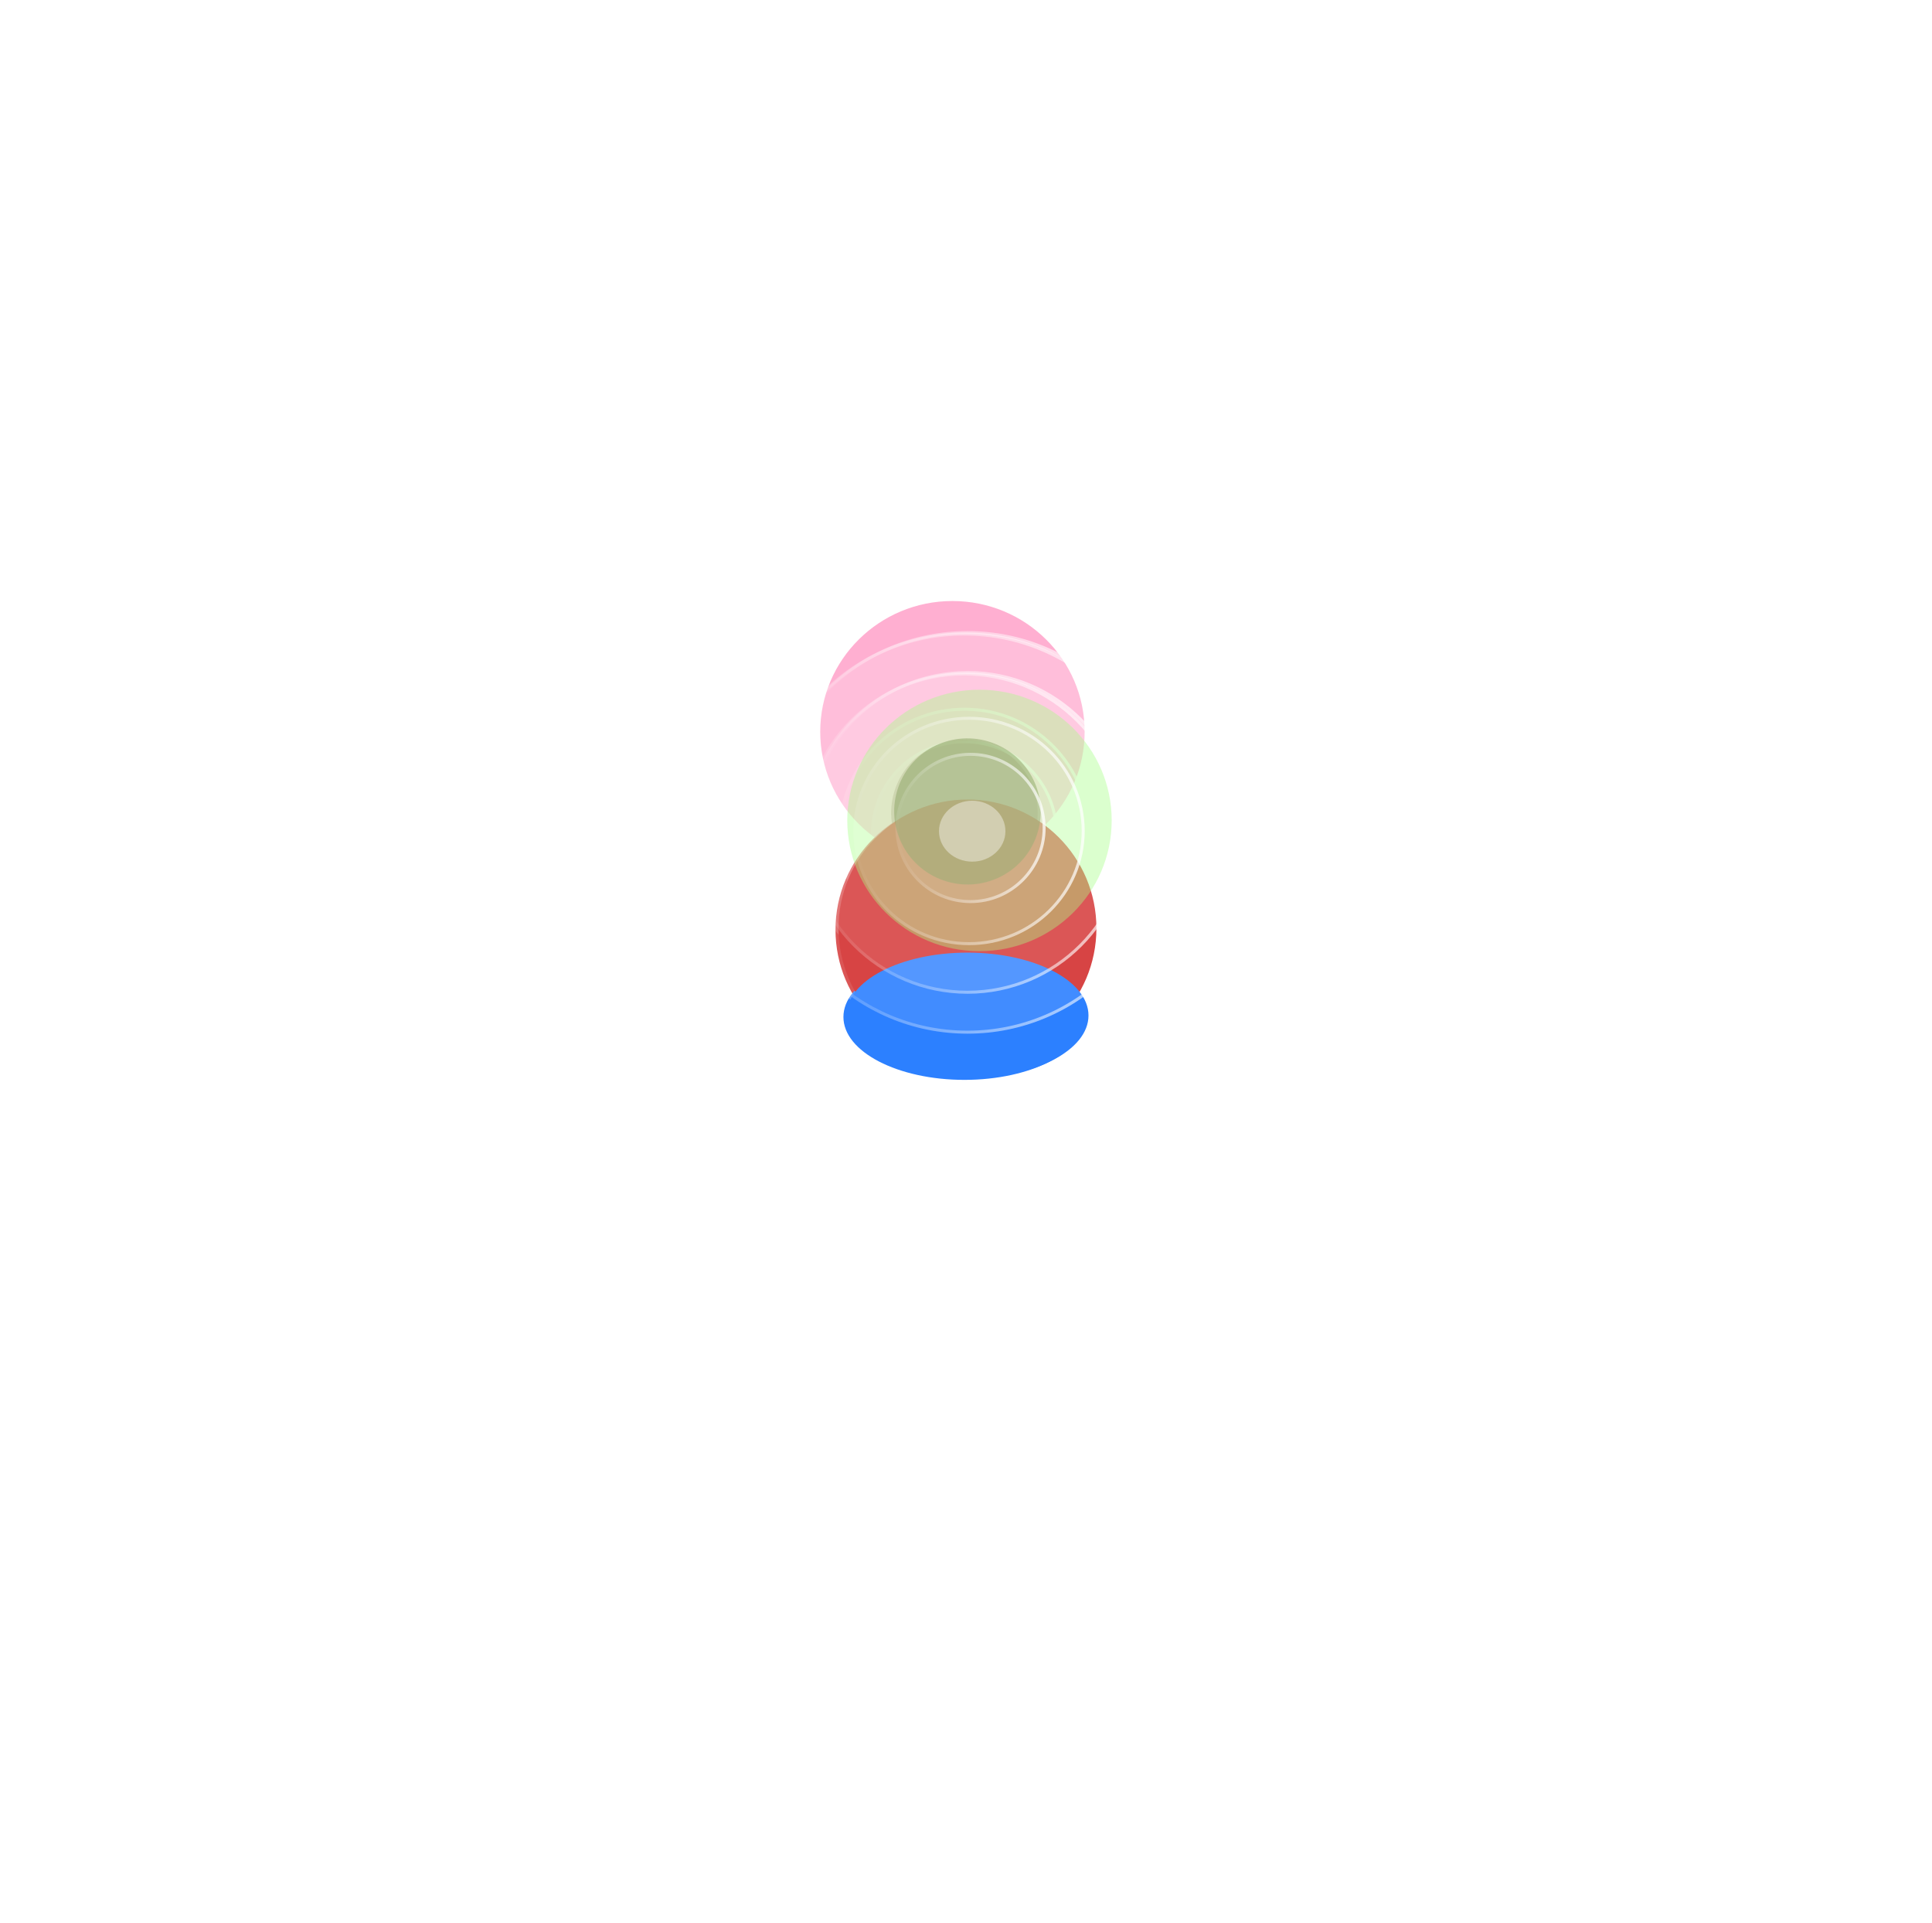 <svg width="643" height="640" viewBox="0 0 643 640" fill="none" xmlns="http://www.w3.org/2000/svg">
<g style="mix-blend-mode:soft-light" filter="url(#filter0_f_1_1487)">
<ellipse cx="320.986" cy="309.387" rx="42.85" ry="42.919" transform="rotate(90 320.986 309.387)" fill="#D33030"/>
</g>
<g style="mix-blend-mode:color-dodge" filter="url(#filter1_f_1_1487)">
<ellipse cx="320.986" cy="338.417" rx="40.28" ry="20.93" fill="#2C80FF"/>
</g>
<g style="mix-blend-mode:lighten" opacity="0.5" filter="url(#filter2_f_1_1487)">
<ellipse cx="320.986" cy="270.505" rx="24.305" ry="24.391" transform="rotate(109.24 320.986 270.505)" fill="#423105"/>
</g>
<g style="mix-blend-mode:color-dodge" opacity="0.4" filter="url(#filter3_f_1_1487)">
<ellipse cx="316.986" cy="243.5" rx="43.5" ry="44" transform="rotate(90 316.986 243.5)" fill="#FF388C"/>
</g>
<g style="mix-blend-mode:color-dodge" opacity="0.4" filter="url(#filter4_f_1_1487)">
<ellipse cx="322.566" cy="277.075" rx="10.136" ry="11.057" transform="rotate(90 322.566 277.075)" fill="white"/>
</g>
<g style="mix-blend-mode:color-dodge" filter="url(#filter5_b_1_1487)">
<circle cx="320.986" cy="277.47" r="66.986" transform="rotate(90 320.986 277.47)" fill="white" fill-opacity="0.1"/>
<circle cx="320.986" cy="277.47" r="66.486" transform="rotate(90 320.986 277.47)" stroke="url(#paint0_linear_1_1487)"/>
</g>
<g style="mix-blend-mode:color-dodge" filter="url(#filter6_b_1_1487)">
<circle cx="320.986" cy="277.47" r="53.704" transform="rotate(90 320.986 277.47)" fill="white" fill-opacity="0.1"/>
<circle cx="320.986" cy="277.47" r="53.204" transform="rotate(90 320.986 277.47)" stroke="url(#paint1_linear_1_1487)"/>
</g>
<g style="mix-blend-mode:color-dodge" filter="url(#filter7_b_1_1487)">
<circle cx="320.986" cy="277.47" r="41.962" transform="rotate(90 320.986 277.47)" fill="white" fill-opacity="0.1"/>
<circle cx="320.986" cy="277.47" r="41.462" transform="rotate(90 320.986 277.47)" stroke="url(#paint2_linear_1_1487)"/>
</g>
<g style="mix-blend-mode:color-dodge" filter="url(#filter8_b_1_1487)">
<circle cx="320.986" cy="277.47" r="31.145" transform="rotate(90 320.986 277.47)" fill="white" fill-opacity="0.1"/>
<circle cx="320.986" cy="277.47" r="30.645" transform="rotate(90 320.986 277.47)" stroke="url(#paint3_linear_1_1487)"/>
</g>
<g style="mix-blend-mode:soft-light" filter="url(#filter9_f_1_1487)">
<ellipse cx="321.986" cy="308.903" rx="42.85" ry="42.919" transform="rotate(90 321.986 308.903)" fill="#D33030"/>
</g>
<g style="mix-blend-mode:color-dodge" filter="url(#filter10_f_1_1487)">
<ellipse cx="321.986" cy="337.932" rx="40.28" ry="20.93" fill="#2C80FF"/>
</g>
<g style="mix-blend-mode:lighten" opacity="0.5" filter="url(#filter11_f_1_1487)">
<ellipse cx="321.986" cy="270.02" rx="24.305" ry="24.391" transform="rotate(109.24 321.986 270.02)" fill="#423105"/>
</g>
<g style="mix-blend-mode:color-dodge" opacity="0.4" filter="url(#filter12_f_1_1487)">
<ellipse cx="325.986" cy="273.016" rx="43.5" ry="44" transform="rotate(90 325.986 273.016)" fill="#90FF69"/>
</g>
<g style="mix-blend-mode:color-dodge" opacity="0.4" filter="url(#filter13_f_1_1487)">
<ellipse cx="323.566" cy="276.591" rx="10.136" ry="11.057" transform="rotate(90 323.566 276.591)" fill="white"/>
</g>
<g style="mix-blend-mode:color-dodge" filter="url(#filter14_b_1_1487)">
<circle cx="321.986" cy="276.986" r="66.986" transform="rotate(90 321.986 276.986)" fill="white" fill-opacity="0.1"/>
<circle cx="321.986" cy="276.986" r="66.486" transform="rotate(90 321.986 276.986)" stroke="url(#paint4_linear_1_1487)"/>
</g>
<g style="mix-blend-mode:color-dodge" filter="url(#filter15_b_1_1487)">
<circle cx="321.986" cy="276.985" r="53.704" transform="rotate(90 321.986 276.985)" fill="white" fill-opacity="0.1"/>
<circle cx="321.986" cy="276.985" r="53.204" transform="rotate(90 321.986 276.985)" stroke="url(#paint5_linear_1_1487)"/>
</g>
<g style="mix-blend-mode:color-dodge" filter="url(#filter16_b_1_1487)">
<ellipse cx="322.5" cy="276.516" rx="38" ry="38.5" transform="rotate(90 322.5 276.516)" fill="white" fill-opacity="0.1"/>
<path d="M322.5 314.016C301.507 314.016 284.5 297.22 284.5 276.516C284.5 255.811 301.507 239.016 322.5 239.016C343.493 239.016 360.5 255.811 360.5 276.516C360.5 297.22 343.493 314.016 322.5 314.016Z" stroke="url(#paint6_linear_1_1487)"/>
</g>
<g style="mix-blend-mode:color-dodge" filter="url(#filter17_b_1_1487)">
<ellipse cx="323" cy="275.516" rx="25" ry="25" transform="rotate(90 323 275.516)" fill="white" fill-opacity="0.1"/>
<path d="M323 300.016C309.469 300.016 298.5 289.047 298.5 275.516C298.5 261.985 309.469 251.016 323 251.016C336.531 251.016 347.5 261.985 347.5 275.516C347.5 289.047 336.531 300.016 323 300.016Z" stroke="url(#paint7_linear_1_1487)"/>
</g>
<defs>
<filter id="filter0_f_1_1487" x="78.067" y="66.537" width="485.839" height="485.7" filterUnits="userSpaceOnUse" color-interpolation-filters="sRGB">
<feFlood flood-opacity="0" result="BackgroundImageFix"/>
<feBlend mode="normal" in="SourceGraphic" in2="BackgroundImageFix" result="shape"/>
<feGaussianBlur stdDeviation="100" result="effect1_foregroundBlur_1_1487"/>
</filter>
<filter id="filter1_f_1_1487" x="0.706" y="37.487" width="640.56" height="601.859" filterUnits="userSpaceOnUse" color-interpolation-filters="sRGB">
<feFlood flood-opacity="0" result="BackgroundImageFix"/>
<feBlend mode="normal" in="SourceGraphic" in2="BackgroundImageFix" result="shape"/>
<feGaussianBlur stdDeviation="140" result="effect1_foregroundBlur_1_1487"/>
</filter>
<filter id="filter2_f_1_1487" x="96.598" y="46.184" width="448.777" height="448.642" filterUnits="userSpaceOnUse" color-interpolation-filters="sRGB">
<feFlood flood-opacity="0" result="BackgroundImageFix"/>
<feBlend mode="normal" in="SourceGraphic" in2="BackgroundImageFix" result="shape"/>
<feGaussianBlur stdDeviation="100" result="effect1_foregroundBlur_1_1487"/>
</filter>
<filter id="filter3_f_1_1487" x="72.986" y="0" width="488" height="487" filterUnits="userSpaceOnUse" color-interpolation-filters="sRGB">
<feFlood flood-opacity="0" result="BackgroundImageFix"/>
<feBlend mode="normal" in="SourceGraphic" in2="BackgroundImageFix" result="shape"/>
<feGaussianBlur stdDeviation="100" result="effect1_foregroundBlur_1_1487"/>
</filter>
<filter id="filter4_f_1_1487" x="111.508" y="66.939" width="422.114" height="420.271" filterUnits="userSpaceOnUse" color-interpolation-filters="sRGB">
<feFlood flood-opacity="0" result="BackgroundImageFix"/>
<feBlend mode="normal" in="SourceGraphic" in2="BackgroundImageFix" result="shape"/>
<feGaussianBlur stdDeviation="100" result="effect1_foregroundBlur_1_1487"/>
</filter>
<filter id="filter5_b_1_1487" x="217" y="173.484" width="207.972" height="207.972" filterUnits="userSpaceOnUse" color-interpolation-filters="sRGB">
<feFlood flood-opacity="0" result="BackgroundImageFix"/>
<feGaussianBlur in="BackgroundImageFix" stdDeviation="18.5"/>
<feComposite in2="SourceAlpha" operator="in" result="effect1_backgroundBlur_1_1487"/>
<feBlend mode="normal" in="SourceGraphic" in2="effect1_backgroundBlur_1_1487" result="shape"/>
</filter>
<filter id="filter6_b_1_1487" x="230.282" y="186.766" width="181.408" height="181.409" filterUnits="userSpaceOnUse" color-interpolation-filters="sRGB">
<feFlood flood-opacity="0" result="BackgroundImageFix"/>
<feGaussianBlur in="BackgroundImageFix" stdDeviation="18.5"/>
<feComposite in2="SourceAlpha" operator="in" result="effect1_backgroundBlur_1_1487"/>
<feBlend mode="normal" in="SourceGraphic" in2="effect1_backgroundBlur_1_1487" result="shape"/>
</filter>
<filter id="filter7_b_1_1487" x="242.024" y="198.508" width="157.925" height="157.925" filterUnits="userSpaceOnUse" color-interpolation-filters="sRGB">
<feFlood flood-opacity="0" result="BackgroundImageFix"/>
<feGaussianBlur in="BackgroundImageFix" stdDeviation="18.5"/>
<feComposite in2="SourceAlpha" operator="in" result="effect1_backgroundBlur_1_1487"/>
<feBlend mode="normal" in="SourceGraphic" in2="effect1_backgroundBlur_1_1487" result="shape"/>
</filter>
<filter id="filter8_b_1_1487" x="252.84" y="209.325" width="136.291" height="136.291" filterUnits="userSpaceOnUse" color-interpolation-filters="sRGB">
<feFlood flood-opacity="0" result="BackgroundImageFix"/>
<feGaussianBlur in="BackgroundImageFix" stdDeviation="18.5"/>
<feComposite in2="SourceAlpha" operator="in" result="effect1_backgroundBlur_1_1487"/>
<feBlend mode="normal" in="SourceGraphic" in2="effect1_backgroundBlur_1_1487" result="shape"/>
</filter>
<filter id="filter9_f_1_1487" x="79.067" y="66.053" width="485.839" height="485.7" filterUnits="userSpaceOnUse" color-interpolation-filters="sRGB">
<feFlood flood-opacity="0" result="BackgroundImageFix"/>
<feBlend mode="normal" in="SourceGraphic" in2="BackgroundImageFix" result="shape"/>
<feGaussianBlur stdDeviation="100" result="effect1_foregroundBlur_1_1487"/>
</filter>
<filter id="filter10_f_1_1487" x="1.706" y="37.002" width="640.56" height="601.859" filterUnits="userSpaceOnUse" color-interpolation-filters="sRGB">
<feFlood flood-opacity="0" result="BackgroundImageFix"/>
<feBlend mode="normal" in="SourceGraphic" in2="BackgroundImageFix" result="shape"/>
<feGaussianBlur stdDeviation="140" result="effect1_foregroundBlur_1_1487"/>
</filter>
<filter id="filter11_f_1_1487" x="97.598" y="45.699" width="448.777" height="448.642" filterUnits="userSpaceOnUse" color-interpolation-filters="sRGB">
<feFlood flood-opacity="0" result="BackgroundImageFix"/>
<feBlend mode="normal" in="SourceGraphic" in2="BackgroundImageFix" result="shape"/>
<feGaussianBlur stdDeviation="100" result="effect1_foregroundBlur_1_1487"/>
</filter>
<filter id="filter12_f_1_1487" x="81.986" y="29.516" width="488" height="487" filterUnits="userSpaceOnUse" color-interpolation-filters="sRGB">
<feFlood flood-opacity="0" result="BackgroundImageFix"/>
<feBlend mode="normal" in="SourceGraphic" in2="BackgroundImageFix" result="shape"/>
<feGaussianBlur stdDeviation="100" result="effect1_foregroundBlur_1_1487"/>
</filter>
<filter id="filter13_f_1_1487" x="112.508" y="66.455" width="422.114" height="420.271" filterUnits="userSpaceOnUse" color-interpolation-filters="sRGB">
<feFlood flood-opacity="0" result="BackgroundImageFix"/>
<feBlend mode="normal" in="SourceGraphic" in2="BackgroundImageFix" result="shape"/>
<feGaussianBlur stdDeviation="100" result="effect1_foregroundBlur_1_1487"/>
</filter>
<filter id="filter14_b_1_1487" x="218" y="173" width="207.972" height="207.972" filterUnits="userSpaceOnUse" color-interpolation-filters="sRGB">
<feFlood flood-opacity="0" result="BackgroundImageFix"/>
<feGaussianBlur in="BackgroundImageFix" stdDeviation="18.5"/>
<feComposite in2="SourceAlpha" operator="in" result="effect1_backgroundBlur_1_1487"/>
<feBlend mode="normal" in="SourceGraphic" in2="effect1_backgroundBlur_1_1487" result="shape"/>
</filter>
<filter id="filter15_b_1_1487" x="231.282" y="186.281" width="181.408" height="181.409" filterUnits="userSpaceOnUse" color-interpolation-filters="sRGB">
<feFlood flood-opacity="0" result="BackgroundImageFix"/>
<feGaussianBlur in="BackgroundImageFix" stdDeviation="18.5"/>
<feComposite in2="SourceAlpha" operator="in" result="effect1_backgroundBlur_1_1487"/>
<feBlend mode="normal" in="SourceGraphic" in2="effect1_backgroundBlur_1_1487" result="shape"/>
</filter>
<filter id="filter16_b_1_1487" x="247" y="201.516" width="151" height="150" filterUnits="userSpaceOnUse" color-interpolation-filters="sRGB">
<feFlood flood-opacity="0" result="BackgroundImageFix"/>
<feGaussianBlur in="BackgroundImageFix" stdDeviation="18.5"/>
<feComposite in2="SourceAlpha" operator="in" result="effect1_backgroundBlur_1_1487"/>
<feBlend mode="normal" in="SourceGraphic" in2="effect1_backgroundBlur_1_1487" result="shape"/>
</filter>
<filter id="filter17_b_1_1487" x="261" y="213.516" width="124" height="124" filterUnits="userSpaceOnUse" color-interpolation-filters="sRGB">
<feFlood flood-opacity="0" result="BackgroundImageFix"/>
<feGaussianBlur in="BackgroundImageFix" stdDeviation="18.5"/>
<feComposite in2="SourceAlpha" operator="in" result="effect1_backgroundBlur_1_1487"/>
<feBlend mode="normal" in="SourceGraphic" in2="effect1_backgroundBlur_1_1487" result="shape"/>
</filter>
<linearGradient id="paint0_linear_1_1487" x1="320.986" y1="210.484" x2="320.986" y2="344.456" gradientUnits="userSpaceOnUse">
<stop stop-color="white" stop-opacity="0.72"/>
<stop offset="1" stop-color="white" stop-opacity="0"/>
</linearGradient>
<linearGradient id="paint1_linear_1_1487" x1="320.986" y1="223.766" x2="320.986" y2="331.174" gradientUnits="userSpaceOnUse">
<stop stop-color="white" stop-opacity="0.72"/>
<stop offset="1" stop-color="white" stop-opacity="0"/>
</linearGradient>
<linearGradient id="paint2_linear_1_1487" x1="320.986" y1="235.508" x2="320.986" y2="319.433" gradientUnits="userSpaceOnUse">
<stop stop-color="white" stop-opacity="0.72"/>
<stop offset="1" stop-color="white" stop-opacity="0"/>
</linearGradient>
<linearGradient id="paint3_linear_1_1487" x1="320.986" y1="246.325" x2="320.986" y2="308.616" gradientUnits="userSpaceOnUse">
<stop stop-color="white" stop-opacity="0.72"/>
<stop offset="1" stop-color="white" stop-opacity="0"/>
</linearGradient>
<linearGradient id="paint4_linear_1_1487" x1="321.986" y1="210" x2="321.986" y2="343.972" gradientUnits="userSpaceOnUse">
<stop stop-color="white" stop-opacity="0.72"/>
<stop offset="1" stop-color="white" stop-opacity="0"/>
</linearGradient>
<linearGradient id="paint5_linear_1_1487" x1="321.986" y1="223.281" x2="321.986" y2="330.69" gradientUnits="userSpaceOnUse">
<stop stop-color="white" stop-opacity="0.72"/>
<stop offset="1" stop-color="white" stop-opacity="0"/>
</linearGradient>
<linearGradient id="paint6_linear_1_1487" x1="361" y1="276.516" x2="284" y2="276.516" gradientUnits="userSpaceOnUse">
<stop stop-color="white" stop-opacity="0.72"/>
<stop offset="1" stop-color="white" stop-opacity="0"/>
</linearGradient>
<linearGradient id="paint7_linear_1_1487" x1="348" y1="275.516" x2="298" y2="275.516" gradientUnits="userSpaceOnUse">
<stop stop-color="white" stop-opacity="0.72"/>
<stop offset="1" stop-color="white" stop-opacity="0"/>
</linearGradient>
</defs>
</svg>
